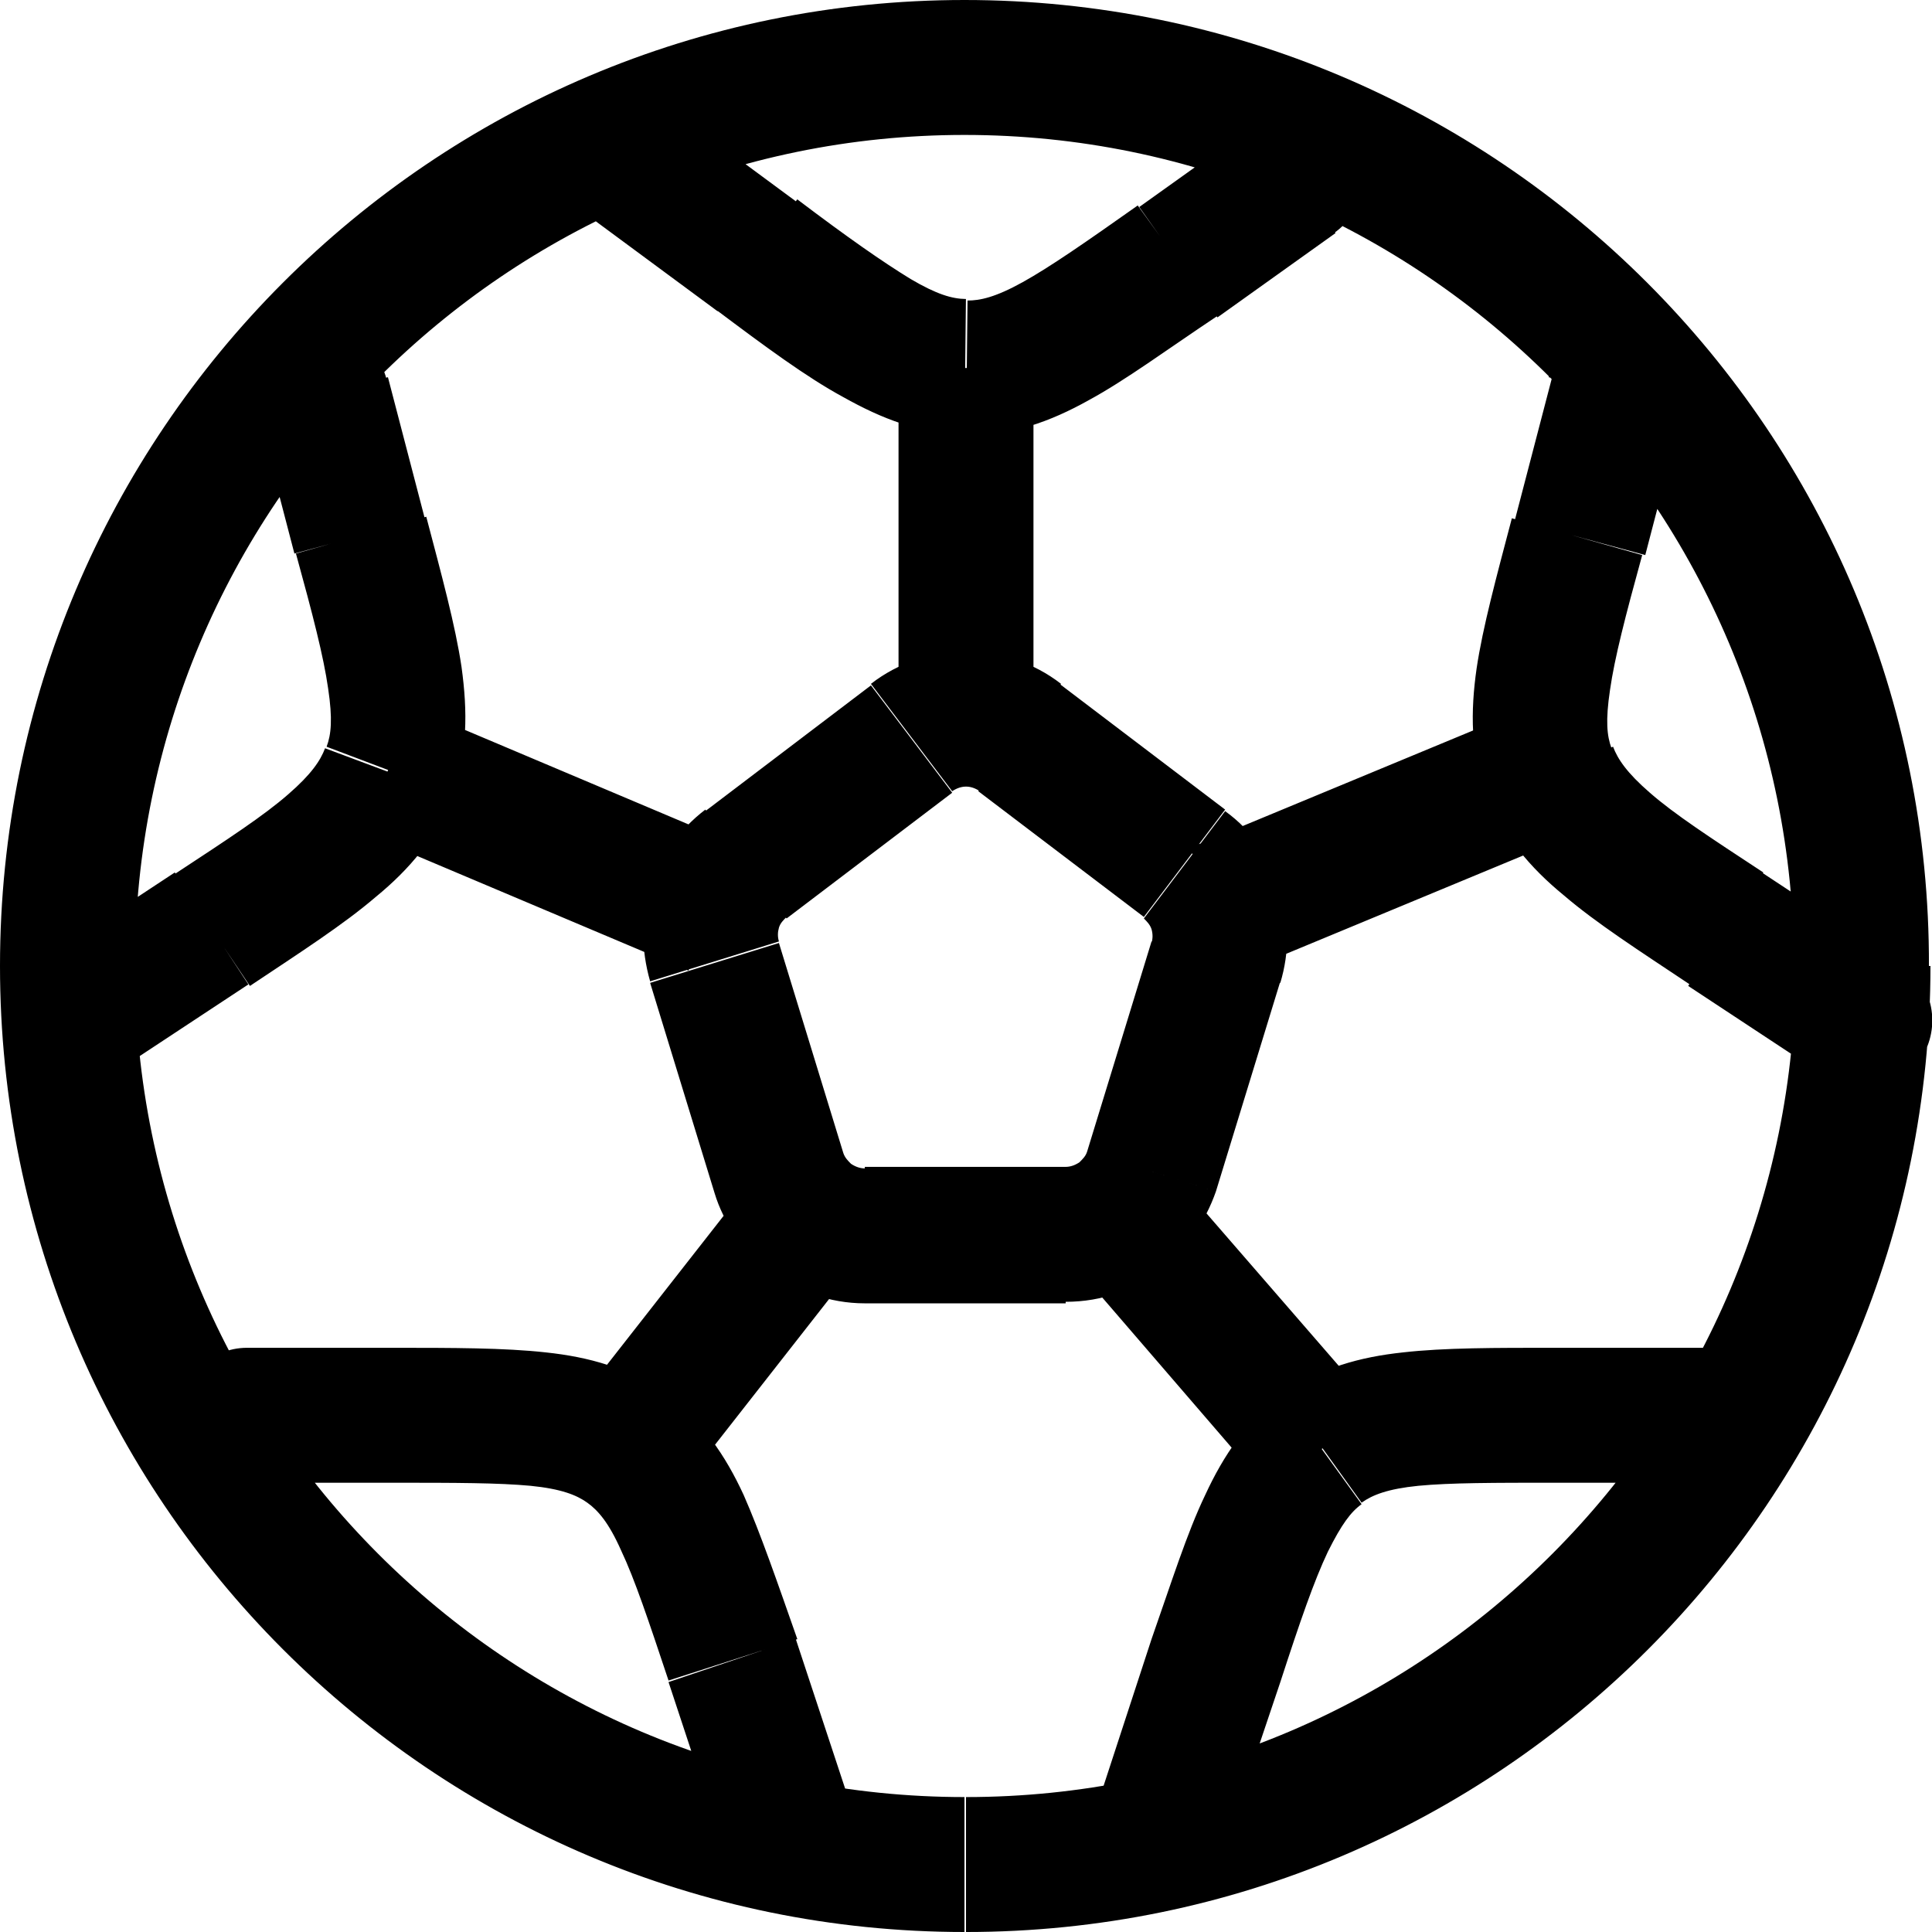 <?xml version="1.0" encoding="UTF-8" standalone="no"?>
<!-- Uploaded to: SVG Repo, www.svgrepo.com, Generator: SVG Repo Mixer Tools -->

<svg
   width="42"
   height="42"
   viewBox="0 0 1.26 1.26"
   fill="none"
   version="1.1"
   id="svg4"
   sodipodi:docname="b.svg"
   inkscape:version="1.2.2 (b0a8486541, 2022-12-01)"
   xmlns:inkscape="http://www.inkscape.org/namespaces/inkscape"
   xmlns:sodipodi="http://sodipodi.sourceforge.net/DTD/sodipodi-0.dtd"
   xmlns="http://www.w3.org/2000/svg"
   xmlns:svg="http://www.w3.org/2000/svg">
  <defs
     id="defs8" />
  <sodipodi:namedview
     id="namedview6"
     pagecolor="#ffffff"
     bordercolor="#000000"
     borderopacity="0.25"
     inkscape:showpageshadow="2"
     inkscape:pageopacity="0.0"
     inkscape:pagecheckerboard="0"
     inkscape:deskcolor="#d1d1d1"
     showgrid="false"
     inkscape:zoom="19.190565"
     inkscape:cx="21.025957"
     inkscape:cy="20.999903"
     inkscape:window-width="1920"
     inkscape:window-height="1008"
     inkscape:window-x="0"
     inkscape:window-y="0"
     inkscape:window-maximized="1"
     inkscape:current-layer="svg4" />
  <path
     d="m 0.466,0.628 0.042,-0.013 z m 0.02,-0.064 -0.027,-0.035 z m 0.022,0.201 -0.042,0.013 z m 0.243,0 -0.042,-0.013 z m 0.022,-0.201 -0.027,0.035 v 0 z m 0.02,0.064 0.042,0.013 z M 0.665,0.481 l 0.027,-0.035 z m -0.071,0 0.027,0.035 z m 0.516,0.486 c 0.024,0 0.044,-0.02 0.044,-0.044 0,-0.024 -0.02,-0.044 -0.044,-0.044 z M 0.793,1.083 0.751,1.069 Z m -0.076,0.09 c -0.008,0.023 0.005,0.048 0.028,0.056 0.023,0.008 0.048,-0.005 0.056,-0.028 z M 0.161,0.879 c -0.024,0 -0.044,0.02 -0.044,0.044 0,0.024 0.02,0.044 0.044,0.044 z m 0.317,0.204 0.042,-0.014 z m -0.007,0.117 c 0.008,0.023 0.033,0.035 0.056,0.028 0.023,-0.008 0.035,-0.033 0.028,-0.056 z M 0.409,0.945 0.383,0.981 Z M 0.252,0.247 c -0.006,-0.023 -0.03,-0.037 -0.054,-0.031 -0.023,0.006 -0.037,0.03 -0.031,0.054 z m -0.018,0.103 -0.042,0.011 v 0 z m -0.097,0.256 -0.024,-0.037 v 0 z m -0.115,0.023 c -0.02,0.013 -0.026,0.041 -0.012,0.061 0.013,0.02 0.041,0.026 0.061,0.012 z M 1.095,0.269 c 0.006,-0.023 -0.008,-0.048 -0.031,-0.054 -0.023,-0.006 -0.048,0.008 -0.054,0.031 z m -0.067,0.08 -0.042,-0.011 z m 0.097,0.256 -0.024,0.037 z m 0.067,0.097 c 0.02,0.013 0.048,0.008 0.061,-0.012 0.013,-0.02 0.008,-0.048 -0.012,-0.061 z M 0.87,0.152 c 0.02,-0.014 0.025,-0.041 0.011,-0.061 -0.014,-0.02 -0.041,-0.025 -0.061,-0.011 z m -0.103,0.019 0.025,0.036 z m -0.274,-0.003 -0.026,0.035 v 0 z M 0.432,0.067 c -0.02,-0.014 -0.047,-0.01 -0.061,0.009 -0.014,0.02 -0.01,0.047 0.009,0.061 z m 0.361,0.526 -0.042,0.013 z m -0.327,0 0.042,0.013 z m 0.705,0.037 c 0,0.299 -0.242,0.542 -0.541,0.542 v 0.088 c 0.348,0 0.629,-0.282 0.629,-0.63 z M 0.629,1.172 c -0.299,0 -0.541,-0.243 -0.541,-0.542 H 0 C 0,0.978 0.282,1.26 0.629,1.26 Z M 0.088,0.63 c 0,-0.299 0.242,-0.542 0.541,-0.542 V 0 C 0.282,0 0,0.282 0,0.63 Z M 0.629,0.088 c 0.299,0 0.541,0.243 0.541,0.542 h 0.088 C 1.259,0.282 0.977,0 0.629,0 Z m 0.009,0.428 0.108,0.082 0.053,-0.07 -0.108,-0.082 z m 0.113,0.098 -0.042,0.137 0.084,0.026 0.042,-0.137 z m -0.056,0.147 H 0.564 V 0.85 H 0.695 Z M 0.55,0.752 0.508,0.615 l -0.084,0.026 0.042,0.137 z m -0.037,-0.153 0.108,-0.082 -0.053,-0.07 -0.108,0.082 z M 1.11,0.879 H 1.015 v 0.088 H 1.11 Z M 0.751,1.069 0.717,1.173 0.8,1.201 0.835,1.097 Z M 1.015,0.879 c -0.04,0 -0.073,-6.44e-5 -0.1,0.003 -0.028,0.003 -0.054,0.01 -0.078,0.027 l 0.051,0.071 c 0.007,-0.005 0.017,-0.009 0.037,-0.011 0.021,-0.002 0.049,-0.002 0.09,-0.002 z M 0.835,1.097 c 0.013,-0.04 0.022,-0.066 0.031,-0.085 0.009,-0.018 0.015,-0.026 0.022,-0.031 L 0.836,0.909 C 0.813,0.927 0.798,0.949 0.786,0.975 0.774,1 0.764,1.032 0.751,1.069 Z M 0.161,0.967 h 0.095 v -0.088 h -0.095 z m 0.275,0.13 0.034,0.103 0.083,-0.028 -0.034,-0.103 z M 0.256,0.967 c 0.042,0 0.069,6.45e-5 0.09,0.002 0.02,0.002 0.03,0.006 0.037,0.011 l 0.051,-0.071 c -0.024,-0.017 -0.05,-0.024 -0.078,-0.027 -0.027,-0.003 -0.061,-0.003 -0.1,-0.003 z M 0.52,1.069 C 0.507,1.032 0.496,1 0.485,0.975 0.473,0.949 0.458,0.927 0.434,0.909 l -0.051,0.071 c 0.007,0.005 0.014,0.013 0.022,0.031 0.009,0.019 0.018,0.046 0.031,0.085 z m -0.352,-0.8 0.024,0.092 0.085,-0.023 -0.024,-0.092 z m -0.054,0.3 -0.091,0.06 0.048,0.073 0.091,-0.06 z m 0.079,-0.208 c 0.011,0.04 0.018,0.067 0.021,0.088 0.003,0.02 0.002,0.03 -0.001,0.038 l 0.082,0.031 c 0.01,-0.027 0.01,-0.054 0.006,-0.083 -0.004,-0.027 -0.013,-0.06 -0.023,-0.098 z m -0.03,0.282 c 0.033,-0.022 0.061,-0.04 0.082,-0.058 0.022,-0.018 0.04,-0.039 0.05,-0.066 L 0.212,0.488 c -0.003,0.008 -0.009,0.017 -0.024,0.03 -0.016,0.014 -0.039,0.029 -0.074,0.052 z m 0.849,-0.396 -0.024,0.092 0.085,0.023 0.024,-0.092 z M 1.101,0.643 1.192,0.703 1.24,0.629 1.149,0.569 Z M 0.986,0.338 c -0.01,0.038 -0.019,0.071 -0.023,0.098 -0.004,0.028 -0.004,0.055 0.006,0.083 l 0.082,-0.031 c -0.003,-0.008 -0.004,-0.018 -0.001,-0.038 0.003,-0.021 0.01,-0.048 0.021,-0.088 z m 0.164,0.231 c -0.035,-0.023 -0.058,-0.038 -0.074,-0.052 -0.015,-0.013 -0.021,-0.022 -0.024,-0.03 l -0.082,0.031 c 0.01,0.027 0.028,0.048 0.05,0.066 0.021,0.018 0.049,0.036 0.082,0.058 z m -0.33,-0.489 -0.077,0.055 0.051,0.072 0.077,-0.055 z m -0.3,0.052 -0.088,-0.065 -0.052,0.071 0.088,0.065 z m 0.222,0.002 c -0.034,0.024 -0.057,0.04 -0.075,0.05 -0.018,0.01 -0.028,0.012 -0.036,0.012 l -9.553e-4,0.088 c 0.029,3.152e-4 0.055,-0.009 0.08,-0.023 0.024,-0.013 0.051,-0.033 0.084,-0.055 z m -0.275,0.068 c 0.032,0.024 0.059,0.044 0.083,0.057 0.025,0.014 0.05,0.024 0.079,0.024 l 9.553e-4,-0.088 c -0.009,-9.32e-5 -0.019,-0.003 -0.036,-0.013 -0.018,-0.011 -0.041,-0.027 -0.074,-0.052 z M 0.746,0.599 c 0.002,0.002 0.004,0.004 0.005,0.007 L 0.835,0.58 C 0.829,0.56 0.817,0.542 0.799,0.529 Z m 0.005,0.007 c 8.556e-4,0.003 8.908e-4,0.006 -5.9e-6,0.009 l 0.084,0.026 c 0.006,-0.02 0.006,-0.041 0,-0.061 z m 0.242,-0.143 -0.217,0.09 0.034,0.081 0.217,-0.09 z M 0.692,0.446 c -0.018,-0.014 -0.04,-0.021 -0.062,-0.021 v 0.088 c 0.003,0 0.006,9.904e-4 0.009,0.003 z m -0.062,-0.021 c -0.022,0 -0.044,0.007 -0.062,0.021 l 0.053,0.07 c 0.003,-0.002 0.006,-0.003 0.009,-0.003 z m 0.044,0.044 V 0.24 h -0.088 v 0.229 z m 0.035,0.282 c -9.025e-4,0.003 -0.003,0.005 -0.005,0.007 l 0.054,0.069 c 0.016,-0.013 0.028,-0.03 0.035,-0.05 z m -0.005,0.007 c -0.003,0.002 -0.006,0.003 -0.009,0.003 v 0.088 c 0.024,0 0.046,-0.008 0.063,-0.022 z M 0.895,0.916 0.764,0.765 0.698,0.822 0.829,0.974 Z M 0.564,0.762 c -0.003,0 -0.006,-0.001 -0.009,-0.003 l -0.054,0.069 c 0.018,0.014 0.04,0.022 0.063,0.022 z m -0.009,-0.003 c -0.002,-0.002 -0.004,-0.004 -0.005,-0.007 l -0.084,0.026 c 0.006,0.02 0.019,0.038 0.035,0.05 z M 0.443,0.972 0.562,0.82 0.493,0.766 0.374,0.918 Z m 0.065,-0.358 c -8.949e-4,-0.003 -8.585e-4,-0.006 0,-0.009 l -0.084,-0.026 c -0.006,0.019 -0.006,0.04 -6e-7,0.061 z m 0,-0.009 c 8.873e-4,-0.003 0.003,-0.005 0.005,-0.007 l -0.053,-0.07 c -0.017,0.013 -0.03,0.031 -0.036,0.051 z m -0.025,-0.053 -0.213,-0.09 -0.034,0.081 0.213,0.09 z"
     fill="#1C274C"
     id="path2"
     style="fill:#000000;stroke-width:0.059" />
</svg>
